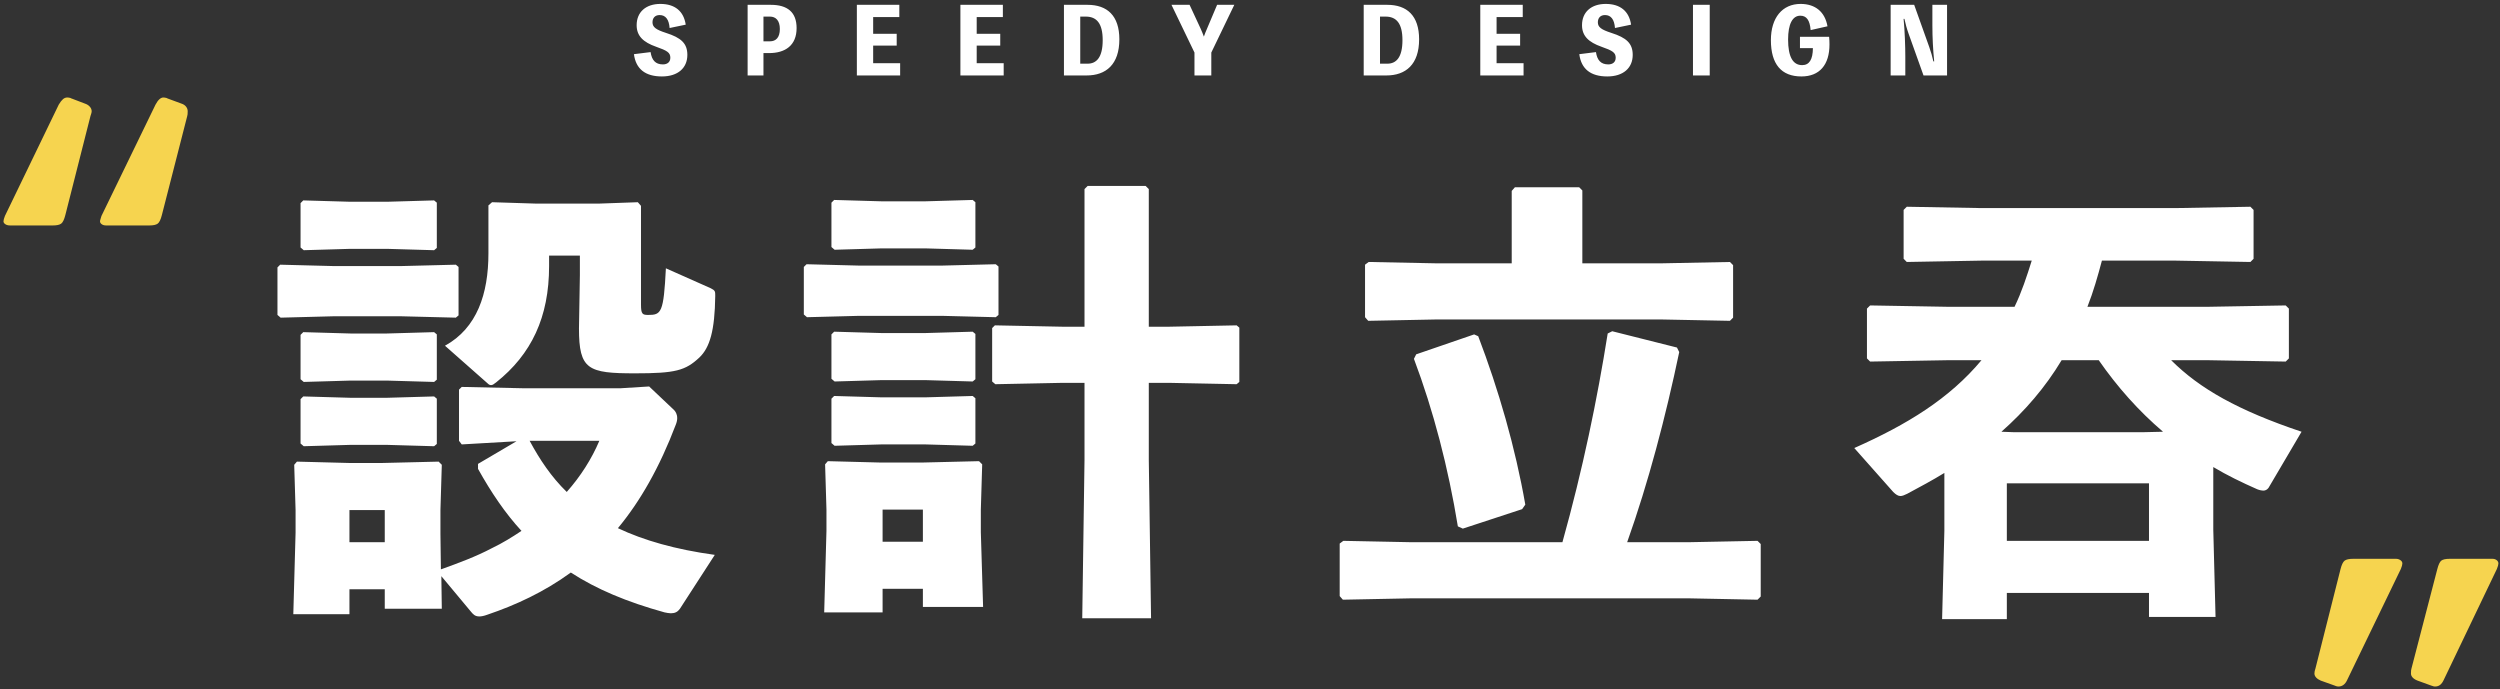 <?xml version="1.0" encoding="UTF-8"?>
<svg width="497px" height="137px" viewBox="0 0 497 137" version="1.1" xmlns="http://www.w3.org/2000/svg" xmlns:xlink="http://www.w3.org/1999/xlink">
    <rect x="0" y="0" width="497" height="137" fill="#333333" stroke="none"/>
    <!-- Generator: Sketch 51.3 (57544) - http://www.bohemiancoding.com/sketch -->
    <title>Group 7 Copy 2</title>
    <desc>Created with Sketch.</desc>
    <defs></defs>
    <g id="設計立吞" stroke="none" stroke-width="1" fill="none" fill-rule="evenodd">
        <g id="Group-7-Copy-2">
            <g id="Group-5" transform="translate(0, 19)">
                <path d="M76.49,98.15 L69.47,98.15 L69.47,103.1 L58.31,103.1 L58.76,86.9 L58.76,82.4 L58.49,73.4 L59.03,72.77 L69.38,73.04 L76.04,73.04 L87.2,72.77 L87.83,73.4 L87.56,82.4 L87.56,87.17 L87.65,94.19 C91.16,92.93 94.58,91.67 97.82,89.96 C99.89,88.97 101.78,87.8 103.67,86.54 C100.43,83.03 97.64,78.89 95.03,74.21 L95.03,73.22 L102.68,68.72 L91.79,69.35 L91.25,68.63 L91.25,58.46 L91.79,57.92 L104.21,58.19 L123.29,58.19 L129.05,57.83 L134,62.51 C134.27,62.78 134.63,63.32 134.63,64.13 C134.63,64.49 134.54,64.94 134.36,65.39 C131.12,73.94 127.25,80.69 122.84,86 C127.97,88.43 134.27,90.23 142.1,91.31 L135.17,102.02 C134.72,102.65 134.18,102.92 133.37,102.92 C133.01,102.92 132.56,102.83 132.11,102.74 C124.64,100.67 118.61,98.15 113.48,94.82 C108.17,98.69 102.5,101.3 96.92,103.19 C96.2,103.46 95.66,103.55 95.3,103.55 C94.4,103.55 94.04,103.1 93.59,102.56 L87.74,95.54 L87.83,102.02 L76.49,102.02 L76.49,98.15 Z M76.49,88.79 L76.49,82.4 L69.47,82.4 L69.47,88.79 L76.49,88.79 Z M119.15,68.63 L105.29,68.63 C107.27,72.32 109.61,75.83 112.67,78.8 C115.46,75.65 117.62,72.23 119.15,68.63 Z M66.14,43.88 L55.79,44.15 L55.16,43.61 L55.16,34.16 L55.7,33.62 L66.14,33.89 L79.91,33.89 L90.62,33.62 L91.16,34.07 L91.16,43.7 L90.62,44.15 L79.91,43.88 L66.14,43.88 Z M69.65,30.47 L60.38,30.74 L59.75,30.2 L59.75,21.38 L60.29,20.84 L69.65,21.11 L76.94,21.11 L86.3,20.84 L86.84,21.29 L86.84,30.29 L86.3,30.74 L76.94,30.47 L69.65,30.47 Z M69.65,56.66 L60.38,56.93 L59.75,56.39 L59.75,47.57 L60.29,47.03 L69.65,47.3 L76.94,47.3 L86.3,47.03 L86.84,47.48 L86.84,56.48 L86.3,56.93 L76.94,56.66 L69.65,56.66 Z M69.65,69.44 L60.38,69.71 L59.75,69.17 L59.75,60.35 L60.29,59.81 L69.65,60.08 L76.94,60.08 L86.3,59.81 L86.84,60.26 L86.84,69.26 L86.3,69.71 L76.94,69.44 L69.65,69.44 Z M109.16,31.82 L109.16,33.89 C109.16,44.06 105.65,51.44 98.63,57.02 C98.18,57.38 97.91,57.56 97.64,57.56 C97.37,57.56 97.19,57.47 96.92,57.2 L88.46,49.73 C94.85,46.22 97.1,39.38 97.1,31.37 L97.1,21.83 L97.82,21.2 L106.37,21.47 L119.24,21.47 L126.8,21.2 L127.43,21.92 L127.43,41.54 C127.43,43.43 127.7,43.61 128.87,43.61 C131.48,43.61 131.93,43.16 132.38,34.34 L141.29,38.3 C142.19,38.75 142.19,38.93 142.19,39.83 C142.1,46.76 141.11,50.09 139.04,52.07 C136.25,54.68 134.27,55.22 126.26,55.22 C116.9,55.22 115.1,54.5 115.1,46.31 L115.28,35.69 L115.28,31.82 L109.16,31.82 Z M228.38,45.95 L232.43,45.95 L245.84,45.68 L246.38,46.13 L246.38,56.93 L245.84,57.38 L232.43,57.11 L228.38,57.11 L228.38,72.41 L228.83,103.91 L215.15,103.91 L215.6,72.41 L215.6,57.11 L211.19,57.11 L197.87,57.38 L197.24,56.84 L197.24,46.22 L197.78,45.68 L211.19,45.95 L215.6,45.95 L215.6,18.59 L216.23,17.96 L227.75,17.96 L228.38,18.59 L228.38,45.95 Z M183.47,98.06 L175.46,98.06 L175.46,102.74 L163.85,102.74 L164.3,86.54 L164.3,82.31 L164.03,73.31 L164.57,72.68 L174.92,72.95 L183.47,72.95 L194.63,72.68 L195.26,73.31 L194.99,82.31 L194.99,86.81 L195.44,101.66 L183.47,101.66 L183.47,98.06 Z M183.47,88.7 L183.47,82.31 L175.46,82.31 L175.46,88.7 L183.47,88.7 Z M170.78,43.79 L160.43,44.06 L159.8,43.52 L159.8,34.07 L160.34,33.53 L170.78,33.8 L187.25,33.8 L197.96,33.53 L198.5,33.98 L198.5,43.61 L197.96,44.06 L187.25,43.79 L170.78,43.79 Z M175.19,30.38 L165.92,30.65 L165.29,30.11 L165.29,21.29 L165.83,20.75 L175.19,21.02 L184.01,21.02 L193.37,20.75 L193.91,21.2 L193.91,30.2 L193.37,30.65 L184.01,30.38 L175.19,30.38 Z M175.19,56.57 L165.92,56.84 L165.29,56.3 L165.29,47.48 L165.83,46.94 L175.19,47.21 L184.01,47.21 L193.37,46.94 L193.91,47.39 L193.91,56.39 L193.37,56.84 L184.01,56.57 L175.19,56.57 Z M175.19,69.35 L165.92,69.62 L165.29,69.08 L165.29,60.26 L165.83,59.72 L175.19,59.99 L184.01,59.99 L193.37,59.72 L193.91,60.17 L193.91,69.17 L193.37,69.62 L184.01,69.35 L175.19,69.35 Z M300.53,33.35 L300.53,18.95 L301.16,18.23 L313.94,18.23 L314.57,18.86 L314.57,33.35 L330.32,33.35 L343.91,33.08 L344.54,33.71 L344.54,44.15 L343.91,44.78 L330.32,44.51 L285.5,44.51 L272,44.78 L271.37,44.06 L271.37,33.62 L272.09,33.08 L285.5,33.35 L300.53,33.35 Z M280.46,88.79 L310.61,88.79 C314.66,74.3 317.54,60.35 319.61,47.3 L320.51,46.85 L333.38,50.09 L333.83,50.99 C331.13,63.86 327.71,76.91 323.48,88.79 L335.81,88.79 L349.4,88.52 L350.03,89.15 L350.03,99.59 L349.4,100.22 L335.81,99.95 L280.46,99.95 L266.96,100.22 L266.33,99.5 L266.33,89.06 L267.05,88.52 L280.46,88.79 Z M303.23,81.32 L302.6,82.22 L290.81,86.09 L289.82,85.64 C287.93,74.03 284.96,62.6 281.09,52.34 L281.54,51.44 L293.06,47.48 L293.87,47.84 C297.92,58.46 301.25,69.98 303.23,81.32 Z M386.54,86.54 L386.54,75.02 C384.2,76.46 381.68,77.81 379.16,79.16 C378.62,79.43 378.17,79.61 377.81,79.61 C377.36,79.61 376.91,79.34 376.37,78.8 L368.63,70.07 C379.16,65.39 387.53,60.26 393.92,52.61 L387.17,52.61 L371.78,52.88 L371.15,52.25 L371.15,42.35 L371.78,41.72 L387.17,41.99 L400.49,41.99 C401.93,39.02 402.92,35.96 403.91,32.81 L394.01,32.81 L379.07,33.08 L378.44,32.45 L378.44,22.73 L379.07,22.1 L394.01,22.37 L432.44,22.37 L447.38,22.1 L448.01,22.73 L448.01,32.45 L447.38,33.08 L432.44,32.81 L417.86,32.81 C417.05,35.87 416.15,39.02 414.98,41.99 L439.01,41.99 L454.4,41.72 L455.03,42.35 L455.03,52.25 L454.4,52.88 L439.01,52.61 L431.63,52.61 C437.3,58.28 444.95,62.6 457.55,66.83 L450.98,77.99 C450.71,78.35 450.35,78.53 449.99,78.53 C449.63,78.53 449.18,78.44 448.73,78.26 C445.67,76.91 442.7,75.47 440,73.85 L440,86.27 L440.45,103.64 L427.22,103.64 L427.22,98.87 L398.96,98.87 L398.96,104.09 L386.09,104.09 L386.54,86.54 Z M397.88,66.83 L400.31,66.92 L426.14,66.92 L430.01,66.83 C425.15,62.69 420.92,57.92 417.23,52.61 L409.85,52.61 C406.61,58.01 402.56,62.69 397.88,66.83 Z M398.96,88.52 L427.22,88.52 L427.22,77.09 L398.96,77.09 L398.96,88.52 Z" id="設計立吞" fill="#FFFFFF"></path>
                <path d="M465.285,94.189 C465.513,93.278 465.79,92.7 466.115,92.456 C466.441,92.212 467.01,92.09 467.824,92.09 L476.32,92.09 C476.646,92.09 476.939,92.179 477.199,92.358 C477.46,92.537 477.59,92.757 477.59,93.018 C477.59,93.115 477.565,93.262 477.517,93.457 C477.468,93.652 477.395,93.864 477.297,94.092 L466.604,116.211 C466.408,116.634 466.164,116.951 465.871,117.163 C465.578,117.375 465.253,117.48 464.895,117.48 C464.829,117.48 464.74,117.472 464.626,117.456 C464.512,117.44 464.341,117.383 464.113,117.285 L461.379,116.309 C460.988,116.146 460.679,115.942 460.451,115.698 C460.223,115.454 460.109,115.186 460.109,114.893 C460.109,114.762 460.126,114.608 460.158,114.429 C460.191,114.25 460.24,114.079 460.305,113.916 L465.285,94.189 Z M484.523,94.189 C484.751,93.278 485.02,92.7 485.329,92.456 C485.638,92.212 486.2,92.09 487.014,92.09 L495.51,92.09 C495.835,92.09 496.112,92.179 496.34,92.358 C496.568,92.537 496.682,92.757 496.682,93.018 C496.682,93.115 496.657,93.262 496.608,93.457 C496.56,93.652 496.486,93.864 496.389,94.092 L485.793,116.211 C485.598,116.634 485.362,116.951 485.085,117.163 C484.808,117.375 484.475,117.48 484.084,117.48 C484.019,117.48 483.938,117.472 483.84,117.456 C483.742,117.44 483.563,117.383 483.303,117.285 L480.617,116.309 C480.194,116.146 479.868,115.942 479.641,115.698 C479.413,115.454 479.299,115.186 479.299,114.893 C479.299,114.632 479.307,114.429 479.323,114.282 C479.34,114.136 479.364,114.014 479.396,113.916 L484.523,94.189 Z" id="”" fill="#F6D44F"></path>
                <path d="M32.188,23.721 C31.96,24.632 31.683,25.21 31.357,25.454 C31.032,25.698 30.479,25.82 29.697,25.82 L21.104,25.82 C20.745,25.82 20.452,25.739 20.225,25.576 C19.997,25.413 19.883,25.218 19.883,24.99 C19.883,24.893 19.915,24.746 19.98,24.551 C20.046,24.355 20.111,24.144 20.176,23.916 L30.918,1.797 C31.178,1.309 31.439,0.951 31.699,0.723 C31.96,0.495 32.22,0.381 32.48,0.381 C32.643,0.381 32.855,0.413 33.115,0.479 C33.213,0.544 33.278,0.576 33.311,0.576 L36.094,1.602 C36.484,1.732 36.785,1.935 36.997,2.212 C37.209,2.489 37.314,2.79 37.314,3.115 C37.314,3.376 37.306,3.579 37.29,3.726 C37.274,3.872 37.249,3.994 37.217,4.092 L32.188,23.721 Z M12.998,23.721 C12.77,24.632 12.493,25.21 12.168,25.454 C11.842,25.698 11.289,25.82 10.508,25.82 L2.012,25.82 C1.621,25.82 1.304,25.739 1.06,25.576 C0.815,25.413 0.693,25.218 0.693,24.99 C0.693,24.893 0.718,24.746 0.767,24.551 C0.815,24.355 0.889,24.144 0.986,23.916 L11.68,1.797 C11.973,1.309 12.249,0.951 12.51,0.723 C12.77,0.495 13.063,0.381 13.389,0.381 C13.551,0.381 13.763,0.413 14.023,0.479 C14.089,0.544 14.154,0.576 14.219,0.576 L16.904,1.602 C17.295,1.732 17.612,1.935 17.856,2.212 C18.101,2.489 18.223,2.79 18.223,3.115 C18.223,3.245 18.198,3.392 18.149,3.555 C18.101,3.717 18.044,3.896 17.979,4.092 L12.998,23.721 Z" id="“" fill="#F6D44F"></path>
            </g>
            <path d="M126.026,10.77 L129.338,10.356 C129.572,11.94 130.292,12.804 131.786,12.804 C132.632,12.804 133.262,12.372 133.262,11.472 C133.262,10.464 132.65,10.068 130.436,9.294 C127.88,8.394 126.566,7.152 126.566,5.01 C126.566,2.364 128.438,0.78 131.282,0.78 C134.162,0.78 135.926,2.22 136.322,4.902 L133.118,5.568 C132.992,3.876 132.326,2.994 131.138,2.994 C130.22,2.994 129.716,3.57 129.716,4.434 C129.716,5.388 130.382,5.892 132.398,6.54 C135.386,7.494 136.646,8.61 136.646,10.914 C136.646,13.524 134.756,15.198 131.588,15.198 C128.276,15.198 126.404,13.704 126.026,10.77 Z M148.626,0.96 L153.234,0.96 C156.564,0.96 158.364,2.436 158.364,5.586 C158.364,9.042 156.096,10.554 152.892,10.554 L151.776,10.554 L151.776,15 L148.626,15 L148.626,0.96 Z M151.776,8.214 L153.072,8.214 C154.224,8.214 155.034,7.494 155.034,5.766 C155.034,4.074 154.224,3.3 153.072,3.3 L151.776,3.3 L151.776,8.214 Z M173.584,12.57 L178.948,12.57 L178.948,15 L170.344,15 L170.344,0.96 L178.786,0.96 L178.786,3.39 L173.584,3.39 L173.584,6.72 L178.264,6.72 L178.264,9.06 L173.584,9.06 L173.584,12.57 Z M194.168,12.57 L199.532,12.57 L199.532,15 L190.928,15 L190.928,0.96 L199.37,0.96 L199.37,3.39 L194.168,3.39 L194.168,6.72 L198.848,6.72 L198.848,9.06 L194.168,9.06 L194.168,12.57 Z M211.512,0.96 L216.21,0.96 C220.098,0.96 222.528,3.102 222.528,7.818 C222.528,12.822 219.864,15 216.03,15 L211.512,15 L211.512,0.96 Z M214.752,12.66 L216.21,12.66 C217.992,12.66 219.216,11.4 219.216,7.98 C219.216,4.632 217.992,3.3 215.868,3.3 L214.752,3.3 L214.752,12.66 Z M245.38,0.96 L240.808,10.446 L240.808,15 L237.46,15 L237.46,10.446 L232.888,0.96 L236.488,0.96 L238.702,5.73 C238.936,6.234 239.134,6.756 239.332,7.278 C239.512,6.738 239.71,6.27 239.944,5.73 L241.96,0.96 L245.38,0.96 Z M271.104,0.96 L275.802,0.96 C279.69,0.96 282.12,3.102 282.12,7.818 C282.12,12.822 279.456,15 275.622,15 L271.104,15 L271.104,0.96 Z M274.344,12.66 L275.802,12.66 C277.584,12.66 278.808,11.4 278.808,7.98 C278.808,4.632 277.584,3.3 275.46,3.3 L274.344,3.3 L274.344,12.66 Z M297.52,12.57 L302.884,12.57 L302.884,15 L294.28,15 L294.28,0.96 L302.722,0.96 L302.722,3.39 L297.52,3.39 L297.52,6.72 L302.2,6.72 L302.2,9.06 L297.52,9.06 L297.52,12.57 Z M313.964,10.77 L317.276,10.356 C317.51,11.94 318.23,12.804 319.724,12.804 C320.57,12.804 321.2,12.372 321.2,11.472 C321.2,10.464 320.588,10.068 318.374,9.294 C315.818,8.394 314.504,7.152 314.504,5.01 C314.504,2.364 316.376,0.78 319.22,0.78 C322.1,0.78 323.864,2.22 324.26,4.902 L321.056,5.568 C320.93,3.876 320.264,2.994 319.076,2.994 C318.158,2.994 317.654,3.57 317.654,4.434 C317.654,5.388 318.32,5.892 320.336,6.54 C323.324,7.494 324.584,8.61 324.584,10.914 C324.584,13.524 322.694,15.198 319.526,15.198 C316.214,15.198 314.342,13.704 313.964,10.77 Z M339.894,0.96 L339.894,15 L336.564,15 L336.564,0.96 L339.894,0.96 Z M357.832,7.314 L363.628,7.314 C363.682,7.854 363.7,8.304 363.7,8.844 C363.7,12.876 361.738,15.198 358.12,15.198 C354.124,15.198 352.054,12.75 352.054,7.98 C352.054,3.534 354.322,0.78 357.958,0.78 C360.892,0.78 362.8,2.364 363.304,5.226 L359.956,5.982 C359.794,4.02 359.146,3.12 357.904,3.12 C356.338,3.12 355.474,4.794 355.474,7.854 C355.474,11.256 356.41,12.948 358.264,12.948 C359.686,12.948 360.388,11.85 360.406,9.564 L357.832,9.564 L357.832,7.314 Z M384.158,0.96 L387.074,0.96 L387.074,15 L382.394,15 L379.406,6.63 C379.064,5.694 378.812,4.722 378.596,3.75 L378.434,3.75 C378.668,6.054 378.776,9.294 378.776,11.256 L378.776,15 L375.86,15 L375.86,0.96 L380.54,0.96 L383.528,9.33 C383.87,10.266 384.14,11.238 384.356,12.21 L384.518,12.21 C384.284,9.888 384.158,7.422 384.158,5.082 L384.158,0.96 Z" id="SPEEDY-DESIGN" fill="#FFFFFF"></path>
        </g>
    </g>
</svg>